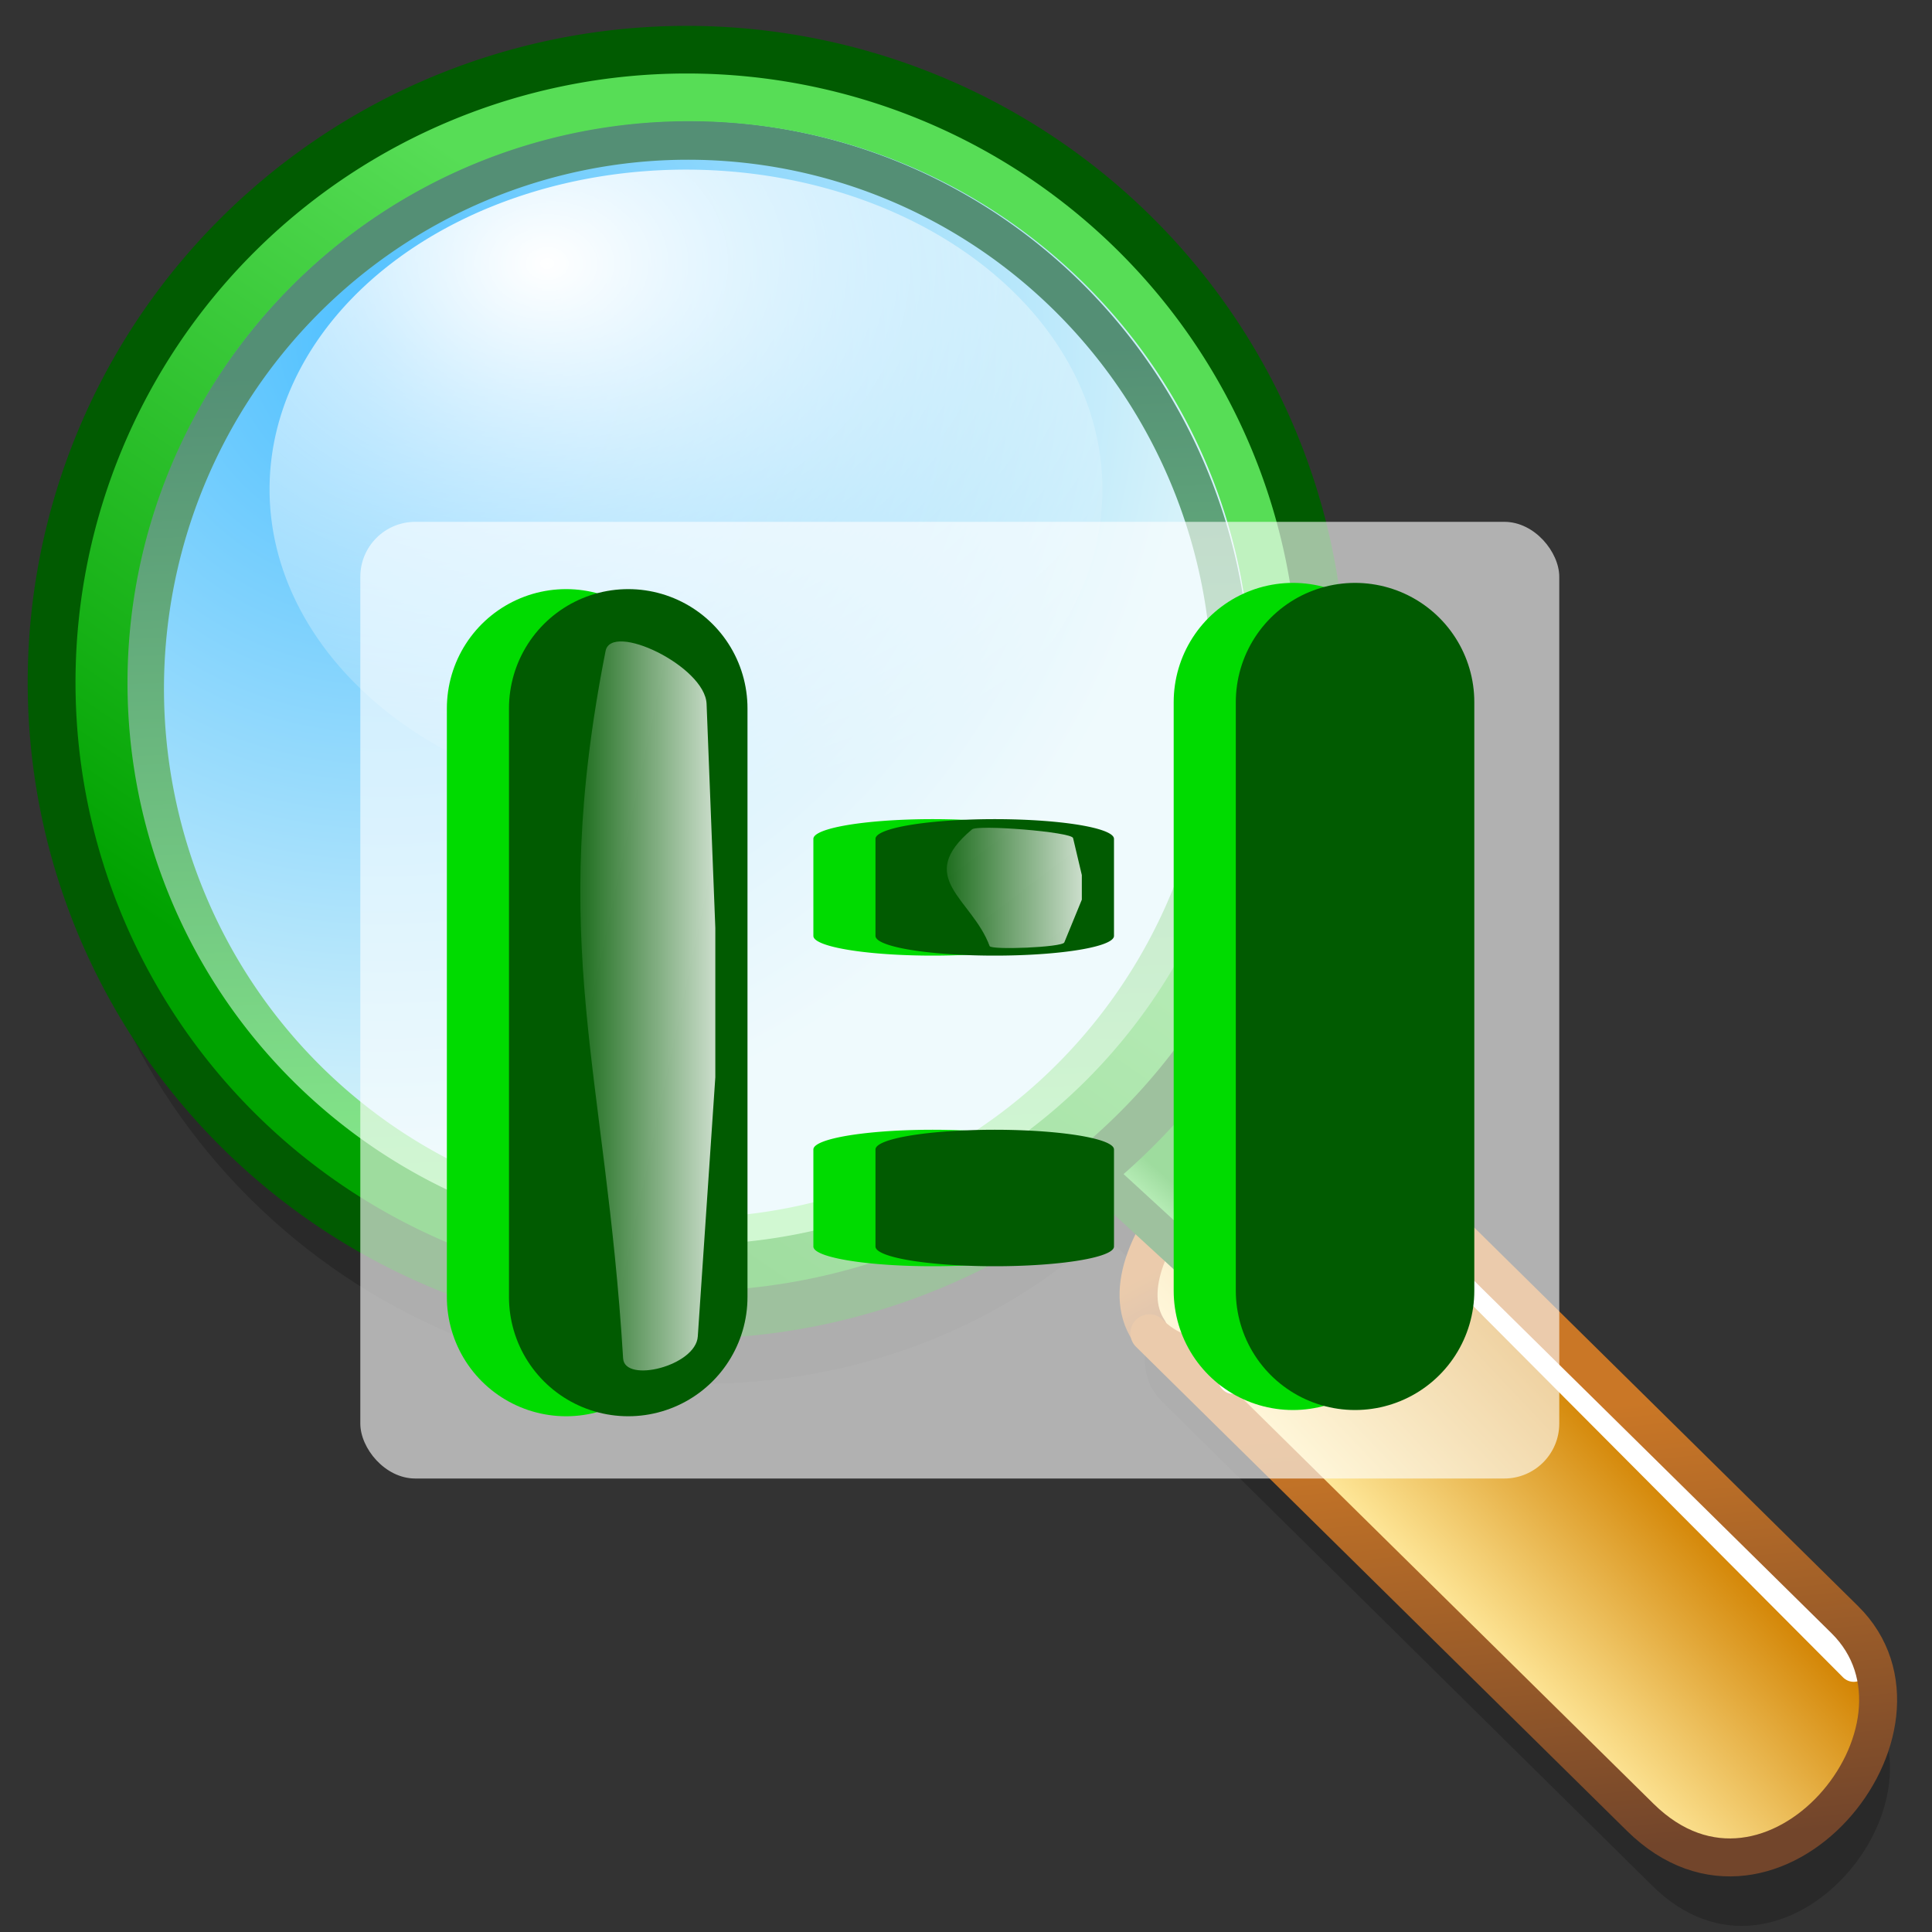 <?xml version="1.0" encoding="UTF-8" standalone="no"?>
<!DOCTYPE svg PUBLIC "-//W3C//DTD SVG 20010904//EN"
"http://www.w3.org/TR/2001/REC-SVG-20010904/DTD/svg10.dtd">
<!-- Created with Sodipodi ("http://www.sodipodi.com/") -->
<svg
   xmlns="http://www.w3.org/2000/svg"
   xmlns:xlink="http://www.w3.org/1999/xlink"
   xmlns:sodipodi="http://sodipodi.sourceforge.net/DTD/sodipodi-0.dtd"
   version="1.0"
   x="0"
   y="0"
   width="40"
   height="40"
   id="svg602"
   xml:space="preserve"
   sodipodi:version="0.34"
   sodipodi:docname="/home/mdierkes/toolbar actions/viewmag1.svg"
   sodipodi:docbase="/home/mdierkes/toolbar actions/"><rect width="100%" height="100%" fill="#333333" stroke="none"/><sodipodi:namedview
   id="base" /><defs
   id="defs604"><linearGradient
   id="linearGradient679"><stop
   style="stop-color:#2d9a00;stop-opacity:1;"
   offset="0"
   id="stop680" /><stop
   style="stop-color:#22552d;stop-opacity:1;"
   offset="1"
   id="stop681" /></linearGradient><linearGradient
   id="linearGradient676"><stop
   style="stop-color:#7af500;stop-opacity:1;"
   offset="0"
   id="stop677" /><stop
   style="stop-color:#05b802;stop-opacity:1;"
   offset="1"
   id="stop678" /></linearGradient><linearGradient
   id="linearGradient644"><stop
   style="stop-color:#87ed8a;stop-opacity:1;"
   offset="0"
   id="stop645" /><stop
   style="stop-color:#548f75;stop-opacity:1;"
   offset="1"
   id="stop646" /></linearGradient><linearGradient
   id="linearGradient636"><stop
   style="stop-color:#ffffff;stop-opacity:1;"
   offset="0"
   id="stop637" /><stop
   style="stop-color:#ffffff;stop-opacity:0;"
   offset="1"
   id="stop638" /></linearGradient><linearGradient
   id="linearGradient631"><stop
   style="stop-color:#4dbfff;stop-opacity:1;"
   offset="0"
   id="stop632" /><stop
   style="stop-color:#d5f2fa;stop-opacity:1;"
   offset="1"
   id="stop633" /></linearGradient><linearGradient
   id="linearGradient627"><stop
   style="stop-color:#57dd56;stop-opacity:1;"
   offset="0"
   id="stop628" /><stop
   style="stop-color:#00a200;stop-opacity:1;"
   offset="1"
   id="stop629" /></linearGradient><linearGradient
   id="linearGradient622"><stop
   style="stop-color:#6b6d8b;stop-opacity:1;"
   offset="0"
   id="stop623" /><stop
   style="stop-color:#9999ae;stop-opacity:1;"
   offset="1"
   id="stop624" /></linearGradient><linearGradient
   id="linearGradient611"><stop
   style="stop-color:#ca7726;stop-opacity:1;"
   offset="0"
   id="stop612" /><stop
   style="stop-color:#72452b;stop-opacity:1;"
   offset="1"
   id="stop613" /></linearGradient><linearGradient
   id="linearGradient607"><stop
   style="stop-color:#d28200;stop-opacity:1;"
   offset="0"
   id="stop608" /><stop
   style="stop-color:#fee799;stop-opacity:1;"
   offset="1"
   id="stop609" /></linearGradient><linearGradient
   x1="0.595"
   y1="0.336"
   x2="0.649"
   y2="0.875"
   id="linearGradient610"
   xlink:href="#linearGradient611" /><linearGradient
   x1="0.588"
   y1="0.383"
   x2="0.382"
   y2="0.578"
   id="linearGradient615"
   xlink:href="#linearGradient607" /><radialGradient
   xlink:href="#linearGradient631"
   id="radialGradient620"
   r="0.69"
   fy="0.211"
   fx="0.24"
   cy="0.211"
   cx="0.24" /><linearGradient
   xlink:href="#linearGradient611"
   id="linearGradient621"
   x1="0.686"
   y1="0.513"
   x2="0.962"
   y2="1.013" /><linearGradient
   xlink:href="#linearGradient627"
   id="linearGradient625"
   x1="0.736"
   y1="0.348"
   x2="0.352"
   y2="0.911" /><radialGradient
   xlink:href="#linearGradient636"
   id="radialGradient635"
   cx="0.333"
   cy="0.148"
   r="0.874"
   fx="0.333"
   fy="0.148" /><linearGradient
   xlink:href="#linearGradient644"
   id="linearGradient640"
   x1="0.516"
   y1="0.975"
   x2="0.49"
   y2="0.203" /><radialGradient
   xlink:href="#linearGradient627"
   id="radialGradient641"
   cx="0.5"
   cy="0.992"
   r="0.569"
   fx="0.5"
   fy="0.992" /><linearGradient
   xlink:href="#linearGradient636"
   id="linearGradient643"
   x1="0.529"
   y1="3.12498473e-2"
   x2="0.6"
   y2="1.047" /><linearGradient
   xlink:href="#linearGradient627"
   id="linearGradient654"
   x1="0.288"
   y1="0.609"
   x2="0.402"
   y2="0.484" /><linearGradient
   xlink:href="#linearGradient636"
   id="linearGradient655"
   x1="0.5"
   y1="-0.241"
   x2="0.51"
   y2="0.944" /><radialGradient
   xlink:href="#linearGradient676"
   id="radialGradient675"
   cx="0.496"
   cy="0.766"
   r="0.584"
   fx="0.496"
   fy="0.766" /><radialGradient
   xlink:href="#linearGradient636"
   id="radialGradient734"
   cx="-8.69538933e-2"
   cy="1.13998549e-5"
   r="1.121"
   fx="-8.69538933e-2"
   fy="1.13998549e-5" /><radialGradient
   xlink:href="#linearGradient636"
   id="radialGradient736"
   cx="0.205"
   cy="7.76750222e-3"
   r="0.976"
   fx="0.205"
   fy="7.76750222e-3"
   gradientTransform="translate(-3.810641e-9,-1.015703e-6)" /><linearGradient
   xlink:href="#linearGradient636"
   id="linearGradient738"
   x1="0.487"
   y1="-0.206"
   x2="0.493"
   y2="0.941" /><radialGradient
   xlink:href="#linearGradient636"
   id="radialGradient739"
   cx="0.255"
   cy="0.102"
   r="0.785"
   fx="0.255"
   fy="0.102" /></defs><path
   style="font-size:12;fill:#000000;fill-rule:evenodd;stroke-width:1.875;stroke-linecap:round;stroke-linejoin:round;fill-opacity:0.196;"
   d="M 24.066 29.025 L 34.191 39.025 C 36.941 41.775 40.691 37.15 38.441 34.963 L 28.129 24.775 C 27.566 24.213 26.691 24.4 25.879 25.088 L 24.504 23.838 C 26.504 21.65 27.629 18.713 27.629 15.525 C 27.629 8.338 21.754 2.463 14.504 2.463 C 7.191 2.463 1.316 8.338 1.316 15.525 C 1.316 22.775 7.191 28.65 14.504 28.65 C 17.691 28.65 20.629 27.525 22.816 25.525 L 24.191 26.838 C 23.629 27.65 23.504 28.463 24.066 29.025 z "
   id="path670" /><path
   d="M 23.796 27.604 L 33.959 37.625 C 36.554 40.184 40.447 35.755 38.193 33.532 L 27.889 23.369 C 26.37 21.87 22.143 25.973 23.796 27.604 z "
   style="font-size:12;fill:url(#linearGradient615);fill-rule:evenodd;stroke-width:1.875;stroke-linecap:round;stroke-linejoin:round;"
   id="path614"
   sodipodi:nodetypes="cssss" /><path
   style="font-size:12;fill:none;fill-rule:evenodd;stroke:url(#linearGradient621);stroke-width:0.786;stroke-linecap:round;stroke-linejoin:round;"
   d="M 27.933 23.399 C 26.182 22.385 22.678 25.888 23.784 27.548 "
   id="path651"
   sodipodi:nodetypes="cs" /><path
   style="font-size:12;fill:none;fill-rule:evenodd;stroke:#ffffff;stroke-width:0.625;stroke-linecap:round;stroke-linejoin:round;"
   d="M 28.888 24.977 L 38.38 34.508 "
   id="path681"
   sodipodi:nodetypes="cc" /><path
   style="font-size:12;fill:url(#linearGradient654);fill-rule:evenodd;stroke:#015b01;stroke-width:0.75;stroke-linecap:round;stroke-linejoin:round;"
   d="M 22.106 23.755 L 24.844 26.27 C 25.44 26.818 27.08 25.031 26.485 24.483 L 23.771 21.983 L 22.106 23.755 z "
   id="path653"
   sodipodi:nodetypes="csscc" /><path
   d="M 23.796 27.604 L 33.959 37.625 C 36.702 40.33 40.447 35.755 38.193 33.532 L 27.889 23.369 C 29.316 24.776 25.811 29.591 23.796 27.604 z "
   style="font-size:12;fill:none;fill-rule:evenodd;stroke:url(#linearGradient610);stroke-width:0.786;stroke-linecap:round;stroke-linejoin:round;"
   id="path606"
   sodipodi:nodetypes="cssss" /><path
   sodipodi:type="arc"
   style="font-size:12;fill:url(#radialGradient620);fill-rule:evenodd;"
   id="path630"
   d="M 27.01 14.212 A 13.312 13.312 0 1 0 0.386 14.212 A 13.312 13.312 0 1 0  27.01 14.212 z"
   sodipodi:cx="13.697751"
   sodipodi:cy="14.2122145"
   sodipodi:rx="13.3118982"
   sodipodi:ry="13.3118982"
   transform="matrix(0.926,0,0,0.926,1.585,0.978)" /><path
   sodipodi:type="arc"
   style="font-size:12;fill:none;fill-rule:evenodd;stroke:url(#linearGradient640);stroke-width:0.946;"
   id="path647"
   d="M 27.01 14.212 A 13.312 13.312 0 1 0 0.386 14.212 A 13.312 13.312 0 1 0  27.01 14.212 z"
   sodipodi:cx="13.697751"
   sodipodi:cy="14.2122145"
   sodipodi:rx="13.3118982"
   sodipodi:ry="13.3118982"
   transform="matrix(0.845,0,0,0.853,2.669,2.136)" /><path
   sodipodi:type="arc"
   style="font-size:12;fill:url(#radialGradient635);fill-rule:evenodd;"
   id="path649"
   d="M 24.695 11.704 A 9.775 7.974 0 1 0 5.145 11.704 A 9.775 7.974 0 1 0  24.695 11.704 z"
   sodipodi:cx="14.9196157"
   sodipodi:cy="11.7041769"
   sodipodi:rx="9.77492046"
   sodipodi:ry="7.97427845"
   transform="matrix(0.882,0,0,0.83,1.043,0.416)" /><path
   sodipodi:type="arc"
   style="font-size:12;fill:none;fill-rule:evenodd;stroke:url(#linearGradient625);stroke-width:1.506;"
   id="path626"
   d="M 27.01 14.212 A 13.312 13.312 0 1 0 0.386 14.212 A 13.312 13.312 0 1 0  27.01 14.212 z"
   sodipodi:cx="13.697751"
   sodipodi:cy="14.2122145"
   sodipodi:rx="13.3118982"
   sodipodi:ry="13.3118982"
   transform="matrix(0.926,0,0,0.926,1.585,0.978)" /><path
   sodipodi:type="arc"
   style="font-size:12;fill:none;fill-rule:evenodd;stroke:#015b01;stroke-width:1.002;stroke-opacity:1;stroke-dasharray:none;stroke-linejoin:round;stroke-linecap:round;"
   id="path652"
   d="M 27.01 14.212 A 13.312 13.312 0 1 0 0.386 14.212 A 13.312 13.312 0 1 0  27.01 14.212 z"
   sodipodi:cx="13.697751"
   sodipodi:cy="14.2122145"
   sodipodi:rx="13.3118982"
   sodipodi:ry="13.3118982"
   transform="matrix(0.988,0,0,0.984,0.687,0.143)" /><path
   style="font-size:12;fill:none;fill-rule:evenodd;stroke:#ffffff;stroke-width:0.625;stroke-linecap:round;stroke-linejoin:round;"
   d="M 25.535 28.548 C 27.176 28.079 28.543 26.634 28.66 24.993 "
   id="path680"
   sodipodi:nodetypes="cs" /><g
   id="g1147"
   transform="translate(-3.173947e-5,-3.33786e-5)"><rect
   style="font-size:12;fill:#ffffff;fill-rule:evenodd;fill-opacity:0.619;"
   id="rect1113"
   width="24.823"
   height="19.807"
   x="7.46"
   y="10.804"
   ry="1.138" /><g
   id="g940"
   transform="matrix(0,1,-1,0,50.041,18.237)"
   style="font-size:12;"><path
   style="font-size:12;fill:none;fill-rule:evenodd;stroke:#00db00;stroke-width:4.938;stroke-linecap:round;stroke-linejoin:round;"
   d="M -3.571 38.32 L 8.616 38.32 "
   id="path941"
   sodipodi:nodetypes="cc" /><path
   style="font-size:12;fill:none;fill-rule:evenodd;stroke:#015b01;stroke-width:4.938;stroke-linecap:round;stroke-linejoin:round;"
   d="M -3.571 37.034 L 8.616 37.034 "
   id="path942"
   sodipodi:nodetypes="cc" /><path
   style="fill:url(#linearGradient655);fill-rule:evenodd;stroke:none;stroke-opacity:1;stroke-width:1pt;stroke-linejoin:miter;stroke-linecap:butt;fill-opacity:1;"
   d="M -4.755 37.504 C -5.373 37.39 -4.445 35.443 -3.663 35.412 L 0.975 35.231 L 4.067 35.231 L 9.433 35.594 C 10.045 35.636 10.407 37.108 9.888 37.14 C 3.917 37.503 1.351 38.708 -4.755 37.504 z "
   id="path943"
   sodipodi:nodetypes="csccsss" /></g><g
   id="g944"
   transform="matrix(0,1,-1,0,65.089,18.108)"
   style="font-size:12;"><path
   style="font-size:12;fill:none;fill-rule:evenodd;stroke:#00db00;stroke-width:4.938;stroke-linecap:round;stroke-linejoin:round;"
   d="M -3.571 38.32 L 8.616 38.32 "
   id="path945"
   sodipodi:nodetypes="cc" /><path
   style="font-size:12;fill:none;fill-rule:evenodd;stroke:#015b01;stroke-width:4.938;stroke-linecap:round;stroke-linejoin:round;"
   d="M -3.571 37.034 L 8.616 37.034 "
   id="path946"
   sodipodi:nodetypes="cc" /><path
   style="fill:url(#linearGradient655);fill-rule:evenodd;stroke:none;stroke-opacity:1;stroke-width:1pt;stroke-linejoin:miter;stroke-linecap:butt;fill-opacity:1;"
   d="M -4.755 37.504 C -5.373 37.39 -4.445 35.443 -3.663 35.412 L 0.975 35.231 L 4.067 35.231 L 9.433 35.594 C 10.045 35.636 10.407 37.108 9.888 37.14 C 3.917 37.503 1.351 38.708 -4.755 37.504 z "
   id="path947"
   sodipodi:nodetypes="csccsss" /></g><g
   id="g948"
   transform="matrix(0,0.165,-1,0,57.629,17.956)"
   style="font-size:12;"><path
   style="font-size:12;fill:none;fill-rule:evenodd;stroke:#00db00;stroke-width:4.938;stroke-linecap:round;stroke-linejoin:round;"
   d="M -3.571 38.32 L 8.616 38.32 "
   id="path949"
   sodipodi:nodetypes="cc" /><path
   style="font-size:12;fill:none;fill-rule:evenodd;stroke:#015b01;stroke-width:4.938;stroke-linecap:round;stroke-linejoin:round;"
   d="M -3.571 37.034 L 8.616 37.034 "
   id="path950"
   sodipodi:nodetypes="cc" /><path
   style="fill:url(#linearGradient655);fill-rule:evenodd;stroke:none;stroke-opacity:1;stroke-width:1pt;stroke-linejoin:miter;stroke-linecap:butt;fill-opacity:1;"
   d="M -4.755 37.504 C -5.373 37.39 -4.445 35.443 -3.663 35.412 L 0.975 35.231 L 4.067 35.231 L 9.433 35.594 C 10.045 35.636 10.407 37.108 9.888 37.14 C 3.917 37.503 1.351 38.708 -4.755 37.504 z "
   id="path951"
   sodipodi:nodetypes="csccsss" /></g><g
   id="g952"
   transform="matrix(0,0.165,-1,0,57.629,24.387)"
   style="font-size:12;"><path
   style="font-size:12;fill:none;fill-rule:evenodd;stroke:#00db00;stroke-width:4.938;stroke-linecap:round;stroke-linejoin:round;"
   d="M -3.571 38.32 L 8.616 38.32 "
   id="path953"
   sodipodi:nodetypes="cc" /><path
   style="font-size:12;fill:none;fill-rule:evenodd;stroke:#015b01;stroke-width:4.938;stroke-linecap:round;stroke-linejoin:round;"
   d="M -3.571 37.034 L 8.616 37.034 "
   id="path954"
   sodipodi:nodetypes="cc" /><path
   style="fill:url(#linearGradient655);fill-rule:evenodd;stroke:none;stroke-opacity:1;stroke-width:1pt;stroke-linejoin:miter;stroke-linecap:butt;fill-opacity:1;"
   d="M -4.755 37.504 C -5.373 37.39 -4.445 35.443 -3.663 35.412 L 0.975 35.231 L 4.067 35.231 L 9.433 35.594 C 10.045 35.636 10.407 37.108 9.888 37.14 C 3.917 37.503 1.351 38.708 -4.755 37.504 z "
   id="path955"
   sodipodi:nodetypes="csccsss" /></g></g></svg>
